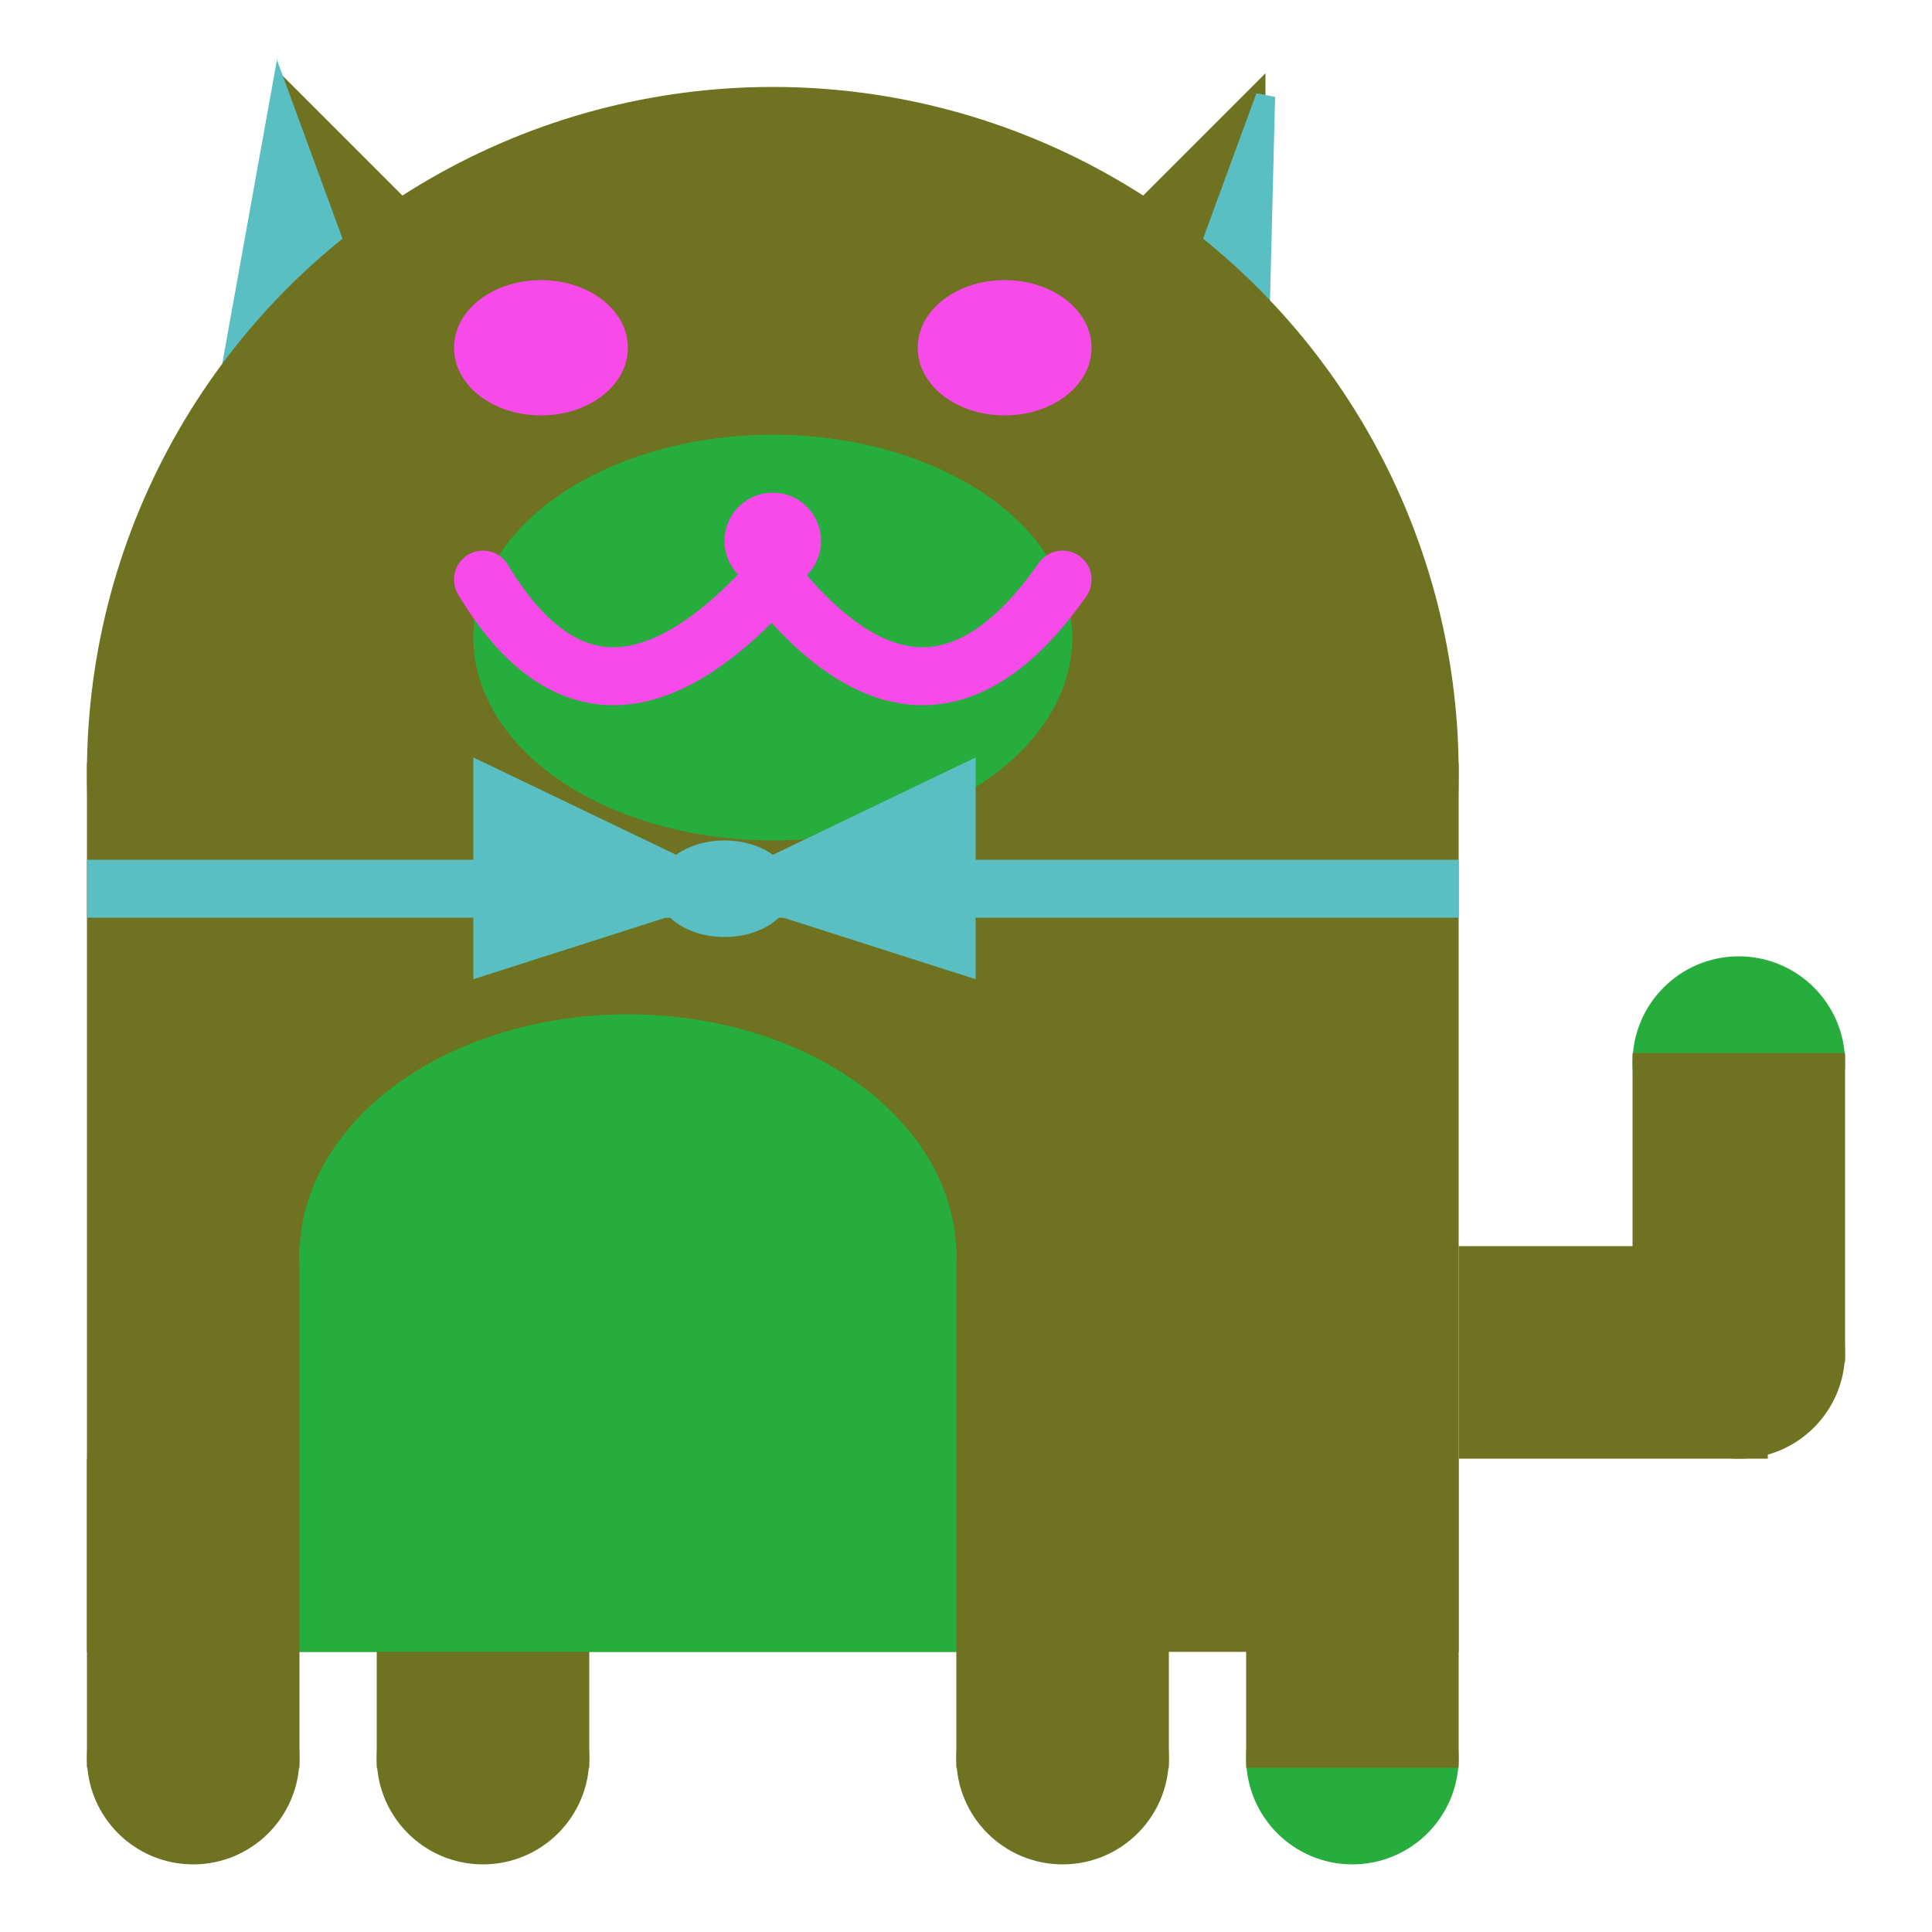 <svg viewBox="0 0 100 100" xmlns="http://www.w3.org/2000/svg">
<polygon points="15,5 25,15 15,25" stroke="rgb(111, 114, 32)" fill="rgb(111, 114, 32)"/>
<polygon points="14.5,5 20,20 10,30" stroke="rgb(89, 191, 195)" fill="rgb(89, 191, 195)"/>
<polygon points="65,5 55,15 65,25" stroke="rgb(111, 114, 32)" fill="rgb(111, 114, 32)"/>
<polygon points="65.5,5 65,25 60,20" stroke="rgb(89, 191, 195)" fill="rgb(89, 191, 195)"/>
<circle cx="40" cy="40" r="35" stroke="rgb(111, 114, 32)" fill="rgb(111, 114, 32)"/>
<rect x="5" y="40" width="70" height="45" stroke="rgb(111, 114, 32)" fill="rgb(111, 114, 32)"/>
<rect x="5" y="45" width="70" height="2" stroke="rgb(89, 191, 195)" fill="rgb(89, 191, 195)"/>
<circle cx="10" cy="91" r="5" stroke="rgb(111, 114, 32)" fill="rgb(111, 114, 32)"/>
<circle cx="25" cy="91" r="5" stroke="rgb(111, 114, 32)" fill="rgb(111, 114, 32)"/>
<circle cx="55" cy="91" r="5" stroke="rgb(111, 114, 32)" fill="rgb(111, 114, 32)"/>
<circle cx="70" cy="91" r="5" stroke="rgb(38, 173, 62)" fill="rgb(38, 173, 62)"/>
<rect x="5" y="76" width="10" height="15" stroke="rgb(111, 114, 32)" fill="rgb(111, 114, 32)"/>
<rect x="20" y="76" width="10" height="15" stroke="rgb(111, 114, 32)" fill="rgb(111, 114, 32)"/>
<rect x="50" y="76" width="10" height="15" stroke="rgb(111, 114, 32)" fill="rgb(111, 114, 32)"/>
<rect x="65" y="76" width="10" height="15" stroke="rgb(111, 114, 32)" fill="rgb(111, 114, 32)"/>
<circle cx="90" cy="55" r="5" stroke="rgb(38, 173, 62)" fill="rgb(38, 173, 62)"/>
<rect x="76" y="65" width="15" height="10" stroke="rgb(111, 114, 32)" fill="rgb(111, 114, 32)"/>
<circle cx="90" cy="70" r="5" stroke="rgb(111, 114, 32)" fill="rgb(111, 114, 32)"/>
<rect x="85" y="55" width="10" height="15" stroke="rgb(111, 114, 32)" fill="rgb(111, 114, 32)"/>
<rect x="16" y="65" width="33" height="20" stroke="rgb(38, 173, 62)" fill="rgb(38, 173, 62)"/>
<ellipse cx="32.5" cy="65" rx="16.5" ry="12" stroke="rgb(38, 173, 62)" fill="rgb(38, 173, 62)" />
<ellipse cx="28" cy="18" rx="4" ry="3" stroke="rgb(248, 74, 233)" fill="rgb(248, 74, 233)" />
<ellipse cx="52" cy="18" rx="4" ry="3" stroke="rgb(248, 74, 233)" fill="rgb(248, 74, 233)" />
<ellipse cx="40" cy="33" rx="15" ry="10" stroke="rgb(38, 173, 62)" fill="rgb(38, 173, 62)" />
<path d="M 40 30 q 8 10 15 0" stroke="rgb(248, 74, 233)" stroke-width="3" fill="none" />
<circle cx="40" cy="28" r="2" stroke="rgb(248, 74, 233)" fill="rgb(248, 74, 233)"/>
<path d="M 25 30 q 6 10 15 0" stroke="rgb(248, 74, 233)" stroke-width="3" fill="none" />
<circle cx="25" cy="30" r="1" stroke="rgb(248, 74, 233)" fill="rgb(248, 74, 233)"/>
<circle cx="55" cy="30" r="1" stroke="rgb(248, 74, 233)" fill="rgb(248, 74, 233)"/>
<polygon points="37.5,46 25,40 25,50" stroke="rgb(89, 191, 195)" fill="rgb(89, 191, 195)"/>
<polygon points="37.5,46 50,40 50,50" stroke="rgb(89, 191, 195)" fill="rgb(89, 191, 195)"/>
<ellipse cx="37.5" cy="46" rx="3" ry="2" stroke="rgb(89, 191, 195)" fill="rgb(89, 191, 195)" />
</svg>